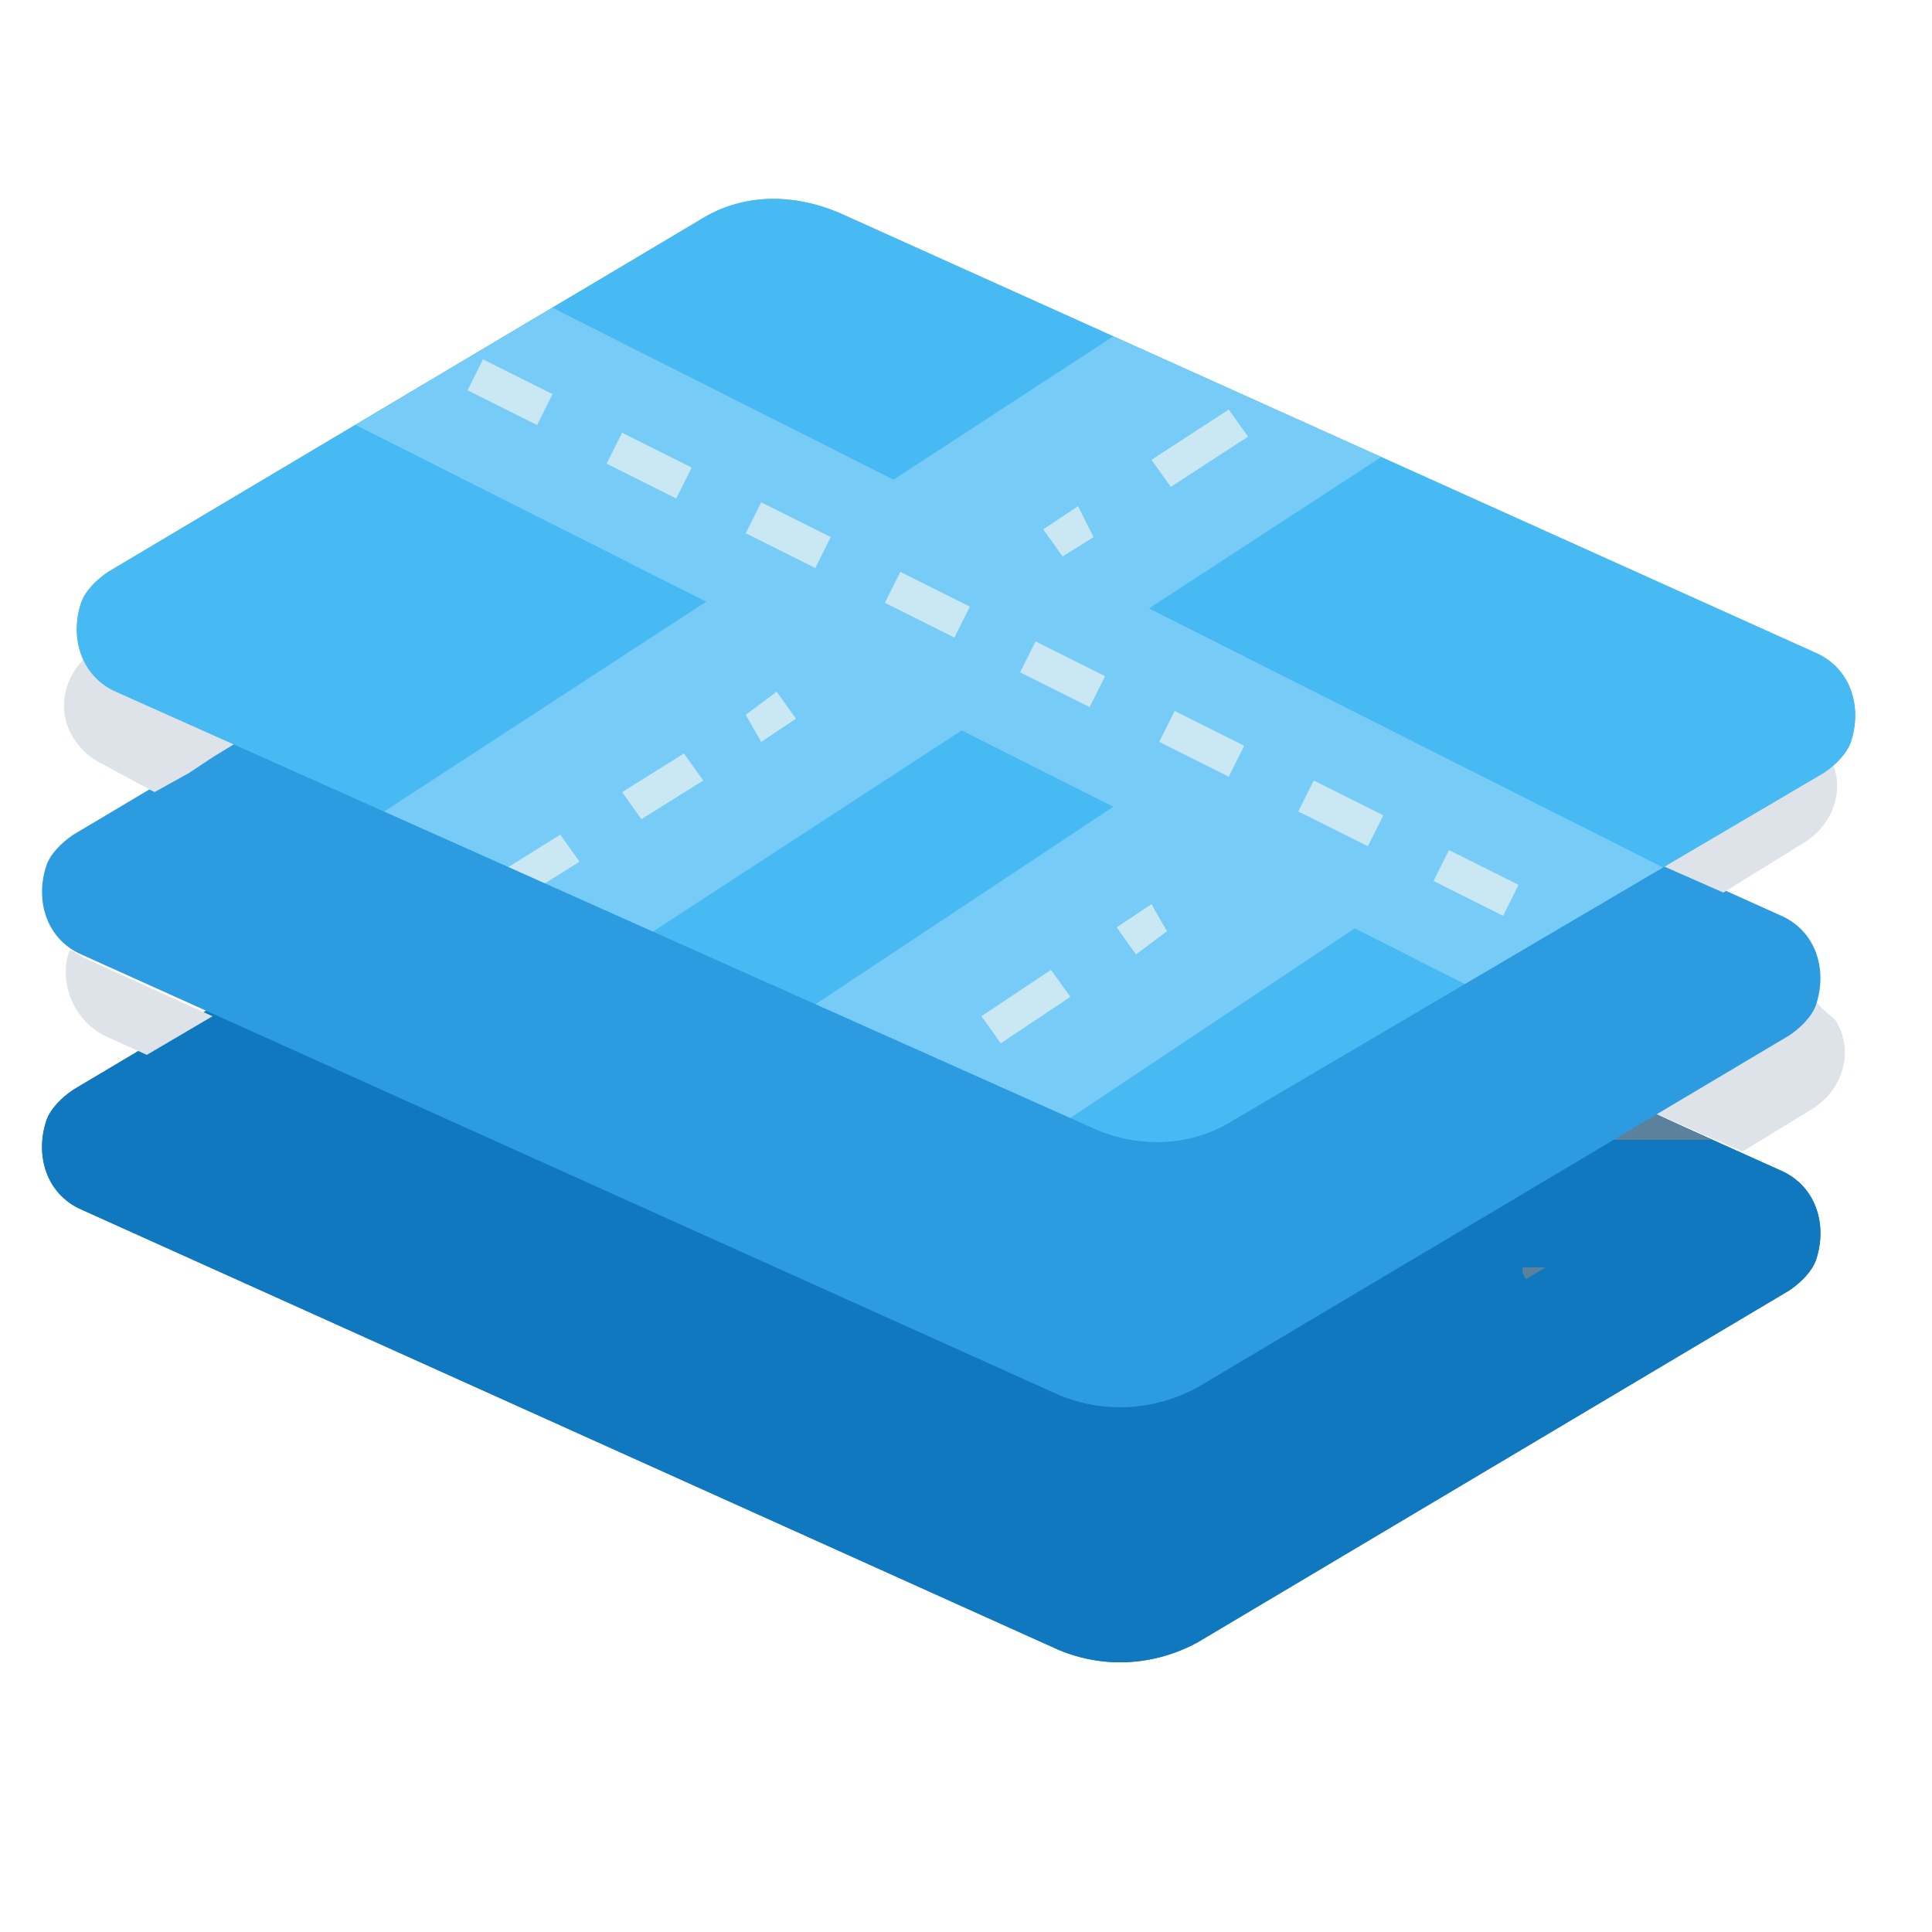 <?xml version="1.0" encoding="utf-8"?>
<!-- Generator: Adobe Illustrator 20.0.0, SVG Export Plug-In . SVG Version: 6.00 Build 0)  -->
<svg version="1.1" id="Layer_1" xmlns="http://www.w3.org/2000/svg" xmlns:xlink="http://www.w3.org/1999/xlink" x="0px" y="0px"
	 viewBox="0 0 50 50" style="enable-background:new 0 0 50 50;" xml:space="preserve">
<style type="text/css">
	.st0{clip-path:url(#SVGID_2_);}
	.st1{fill:#1078BF;}
	.st2{fill:#DDE3E9;}
	.st3{fill:#5B819D;}
	.st4{fill:#2D9BDF;}
	.st5{fill:#21A35F;}
	.st6{fill:#2B9969;}
	.st7{clip-path:url(#SVGID_4_);}
	.st8{fill:#47B9F3;}
	.st9{fill:#77CCF7;}
	.st10{fill:#C9E8F4;}
</style>
<g>
	<defs>
		<path id="SVGID_1_" d="M27.4,42.7L2.1,31.3c-0.9-0.4-1.2-1.4-0.9-2.3c0.1-0.3,0.4-0.6,0.7-0.8l15.3-9.1c1.1-0.7,2.4-0.7,3.6-0.2
			l25.3,11.4c0.9,0.4,1.2,1.4,0.9,2.3c-0.1,0.3-0.4,0.6-0.7,0.8L31,42.5C29.9,43.1,28.6,43.2,27.4,42.7"/>
	</defs>
	<use xlink:href="#SVGID_1_"  style="overflow:visible;fill:#1078BF;"/>
	<clipPath id="SVGID_2_">
		<use xlink:href="#SVGID_1_"  style="overflow:visible;"/>
	</clipPath>
	<g class="st0">
		<polyline class="st1" points="47.5,44.3 -1,44.3 -1,16.8 47.5,16.8 47.5,44.3 		"/>
	</g>
</g>
<path class="st2" d="M47,25.9c-0.1,0.3-0.4,0.6-0.7,0.8l-3.5,2.1l1.6,0.7l0.7,0.3l1.8-1.1c0.8-0.5,1.1-1.5,0.6-2.3
	C47.3,26.2,47.1,26.1,47,25.9 M1.8,24.6c-0.3,0.8,0.1,1.8,0.9,2.2l1.1,0.5l1.7-1l-3.3-1.5C2,24.7,1.9,24.6,1.8,24.6"/>
<polyline class="st3" points="42.8,28.8 41.6,29.5 44.3,29.5 42.8,28.8 "/>
<path class="st3" d="M40,32.8h-0.6c0,0.1,0,0.2,0.1,0.3L40,32.8"/>
<path class="st4" d="M27.4,36.1L2.1,24.7c-0.9-0.4-1.2-1.4-0.9-2.3c0.1-0.3,0.4-0.6,0.7-0.8l15.3-9.1c1.1-0.7,2.4-0.7,3.6-0.2
	l25.3,11.4c0.9,0.4,1.2,1.4,0.9,2.3c-0.1,0.3-0.4,0.6-0.7,0.8L31,35.9C29.9,36.5,28.6,36.6,27.4,36.1"/>
<polyline class="st5" points="18.9,21.8 14.9,21.5 15.1,19.5 19,19.8 18.9,21.8 "/>
<path class="st2" d="M19.8,7.1c-0.7,0-1.4,0.2-2,0.6L2.5,16.8c-0.8,0.5-1.1,1.5-0.6,2.3c0.2,0.3,0.4,0.5,0.8,0.7L4,20.5l0.9-0.5l0,0
	l0.6-0.4l0,0l1.8-1.1l0,0l0.6-0.3l0,0l1.3-0.8l0,0L9.8,17l0,0l2.7-1.6l0,0l4.7-2.8c1.1-0.7,2.4-0.7,3.6-0.2l1.6,0.7l0,0l3.6,1.6l0,0
	l0.6,0.3l0,0l3.9,1.8l0,0l4.9,2.2l0,0l3.8,1.7l0,0l1.2,0.6l0,0l0.8,0.3l0,0l3.4,1.5l2.1-1.3c0.8-0.5,1.1-1.5,0.6-2.3
	c-0.2-0.3-0.4-0.5-0.8-0.7L21.4,7.5C20.9,7.3,20.3,7.1,19.8,7.1"/>
<polyline class="st6" points="15.1,19.5 15,20.3 15,20.9 14.9,21.5 18.9,21.8 18.9,21 19,20.4 19,19.8 15.1,19.5 "/>
<g>
	<defs>
		<path id="SVGID_3_" d="M28.3,29.2L3,17.9c-0.9-0.4-1.2-1.4-0.9-2.3c0.1-0.3,0.4-0.6,0.7-0.8l15.3-9.1C19.2,5,20.5,5,21.7,5.5
			l25.3,11.4c0.9,0.4,1.2,1.4,0.9,2.3c-0.1,0.3-0.4,0.6-0.7,0.8L31.9,29C30.8,29.7,29.4,29.7,28.3,29.2"/>
	</defs>
	<use xlink:href="#SVGID_3_"  style="overflow:visible;fill:#47B9F3;"/>
	<clipPath id="SVGID_4_">
		<use xlink:href="#SVGID_3_"  style="overflow:visible;"/>
	</clipPath>
	<g class="st7">
		<path class="st8" d="M37.3,47.2l-38.9-18c-1.3-0.6-1.8-2.1-1.3-3.4L11.4-5c0.6-1.3,2.1-1.8,3.4-1.3l38.9,18
			c1.3,0.6,1.8,2.1,1.3,3.4L40.7,46C40.1,47.2,38.6,47.8,37.3,47.2z"/>
		<rect x="1" y="14.7" transform="matrix(0.838 -0.546 0.546 0.838 -6.463 14.142)" class="st9" width="39" height="6.4"/>
		<path class="st9" d="M14,30.7l18.4-12.2c0.8-0.5,1.8-0.3,2.3,0.5l1.5,2.3c0.5,0.8,0.3,1.8-0.5,2.3L17.4,35.8
			c-0.8,0.5-1.8,0.3-2.3-0.5L13.6,33C13.1,32.2,13.3,31.2,14,30.7L14,30.7z"/>
		<rect x="25" y="-6.6" transform="matrix(0.45 -0.893 0.893 0.45 -0.427 34.139)" class="st9" width="5" height="48"/>
		<polyline class="st8" points="5.9,7 6.8,7.4 7.2,6.7 6.3,6.2 		"/>
		<path class="st10" d="M44.3,26.4l1.8,0.9l0.4-0.8l-1.8-0.9L44.3,26.4z M40.7,24.6l1.8,0.9l0.4-0.8l-1.8-0.9L40.7,24.6z M37.1,22.8
			l1.8,0.9l0.4-0.8L37.5,22L37.1,22.8z M33.6,21l1.8,0.9l0.4-0.8L34,20.2L33.6,21z M30,19.2l1.8,0.9l0.4-0.8l-1.8-0.9L30,19.2z
			 M26.4,17.4l1.8,0.9l0.4-0.8l-1.8-0.9L26.4,17.4z M22.9,15.6l1.8,0.9l0.4-0.8l-1.8-0.9L22.9,15.6z M19.3,13.8l1.8,0.9l0.4-0.8
			L19.7,13L19.3,13.8z M15.7,12l1.8,0.9l0.4-0.8l-1.8-0.9L15.7,12z M12.1,10.1l1.8,0.9l0.4-0.8l-1.8-0.9L12.1,10.1z M8.6,8.3
			l1.8,0.9l0.4-0.8L9,7.6L8.6,8.3z"/>
		<polyline class="st8" points="47.8,28.2 48.7,28.6 49.1,27.8 48.2,27.4 		"/>
		<polyline class="st10" points="20.1,17.9 19.3,18.5 19.7,19.2 20.6,18.6 		"/>
		<path class="st10" d="M8.2,25.7l-1.6,1l0.5,0.7l1.6-1L8.2,25.7z M11.4,23.6l-1.6,1l0.5,0.7l1.6-1L11.4,23.6z M14.5,21.6l-1.6,1
			l0.5,0.7l1.6-1L14.5,21.6z M17.7,19.5l-1.6,1l0.5,0.7l1.6-1L17.7,19.5z"/>
		<polyline class="st8" points="5.1,27.7 4.2,28.3 4.7,29 5.5,28.5 		"/>
		<polyline class="st8" points="38.5,6.2 37.6,6.8 38.1,7.5 39,6.9 		"/>
		<path class="st10" d="M31.8,10.6l-2,1.3l0.5,0.7l2-1.3L31.8,10.6z M35.7,8l-2,1.3l0.5,0.7l2-1.3L35.7,8z"/>
		<polyline class="st10" points="27.9,13.1 27,13.7 27.5,14.4 28.3,13.9 		"/>
		<polyline class="st10" points="29.8,23.4 28.9,24 29.4,24.7 30.2,24.1 		"/>
		<path class="st10" d="M20.1,29.8L18.3,31l0.5,0.7l1.8-1.2L20.1,29.8z M23.6,27.5l-1.8,1.2l0.5,0.7l1.8-1.2L23.6,27.5z M27.2,25.1
			l-1.8,1.2l0.5,0.7l1.8-1.2L27.2,25.1z"/>
	</g>
</g>
</svg>
